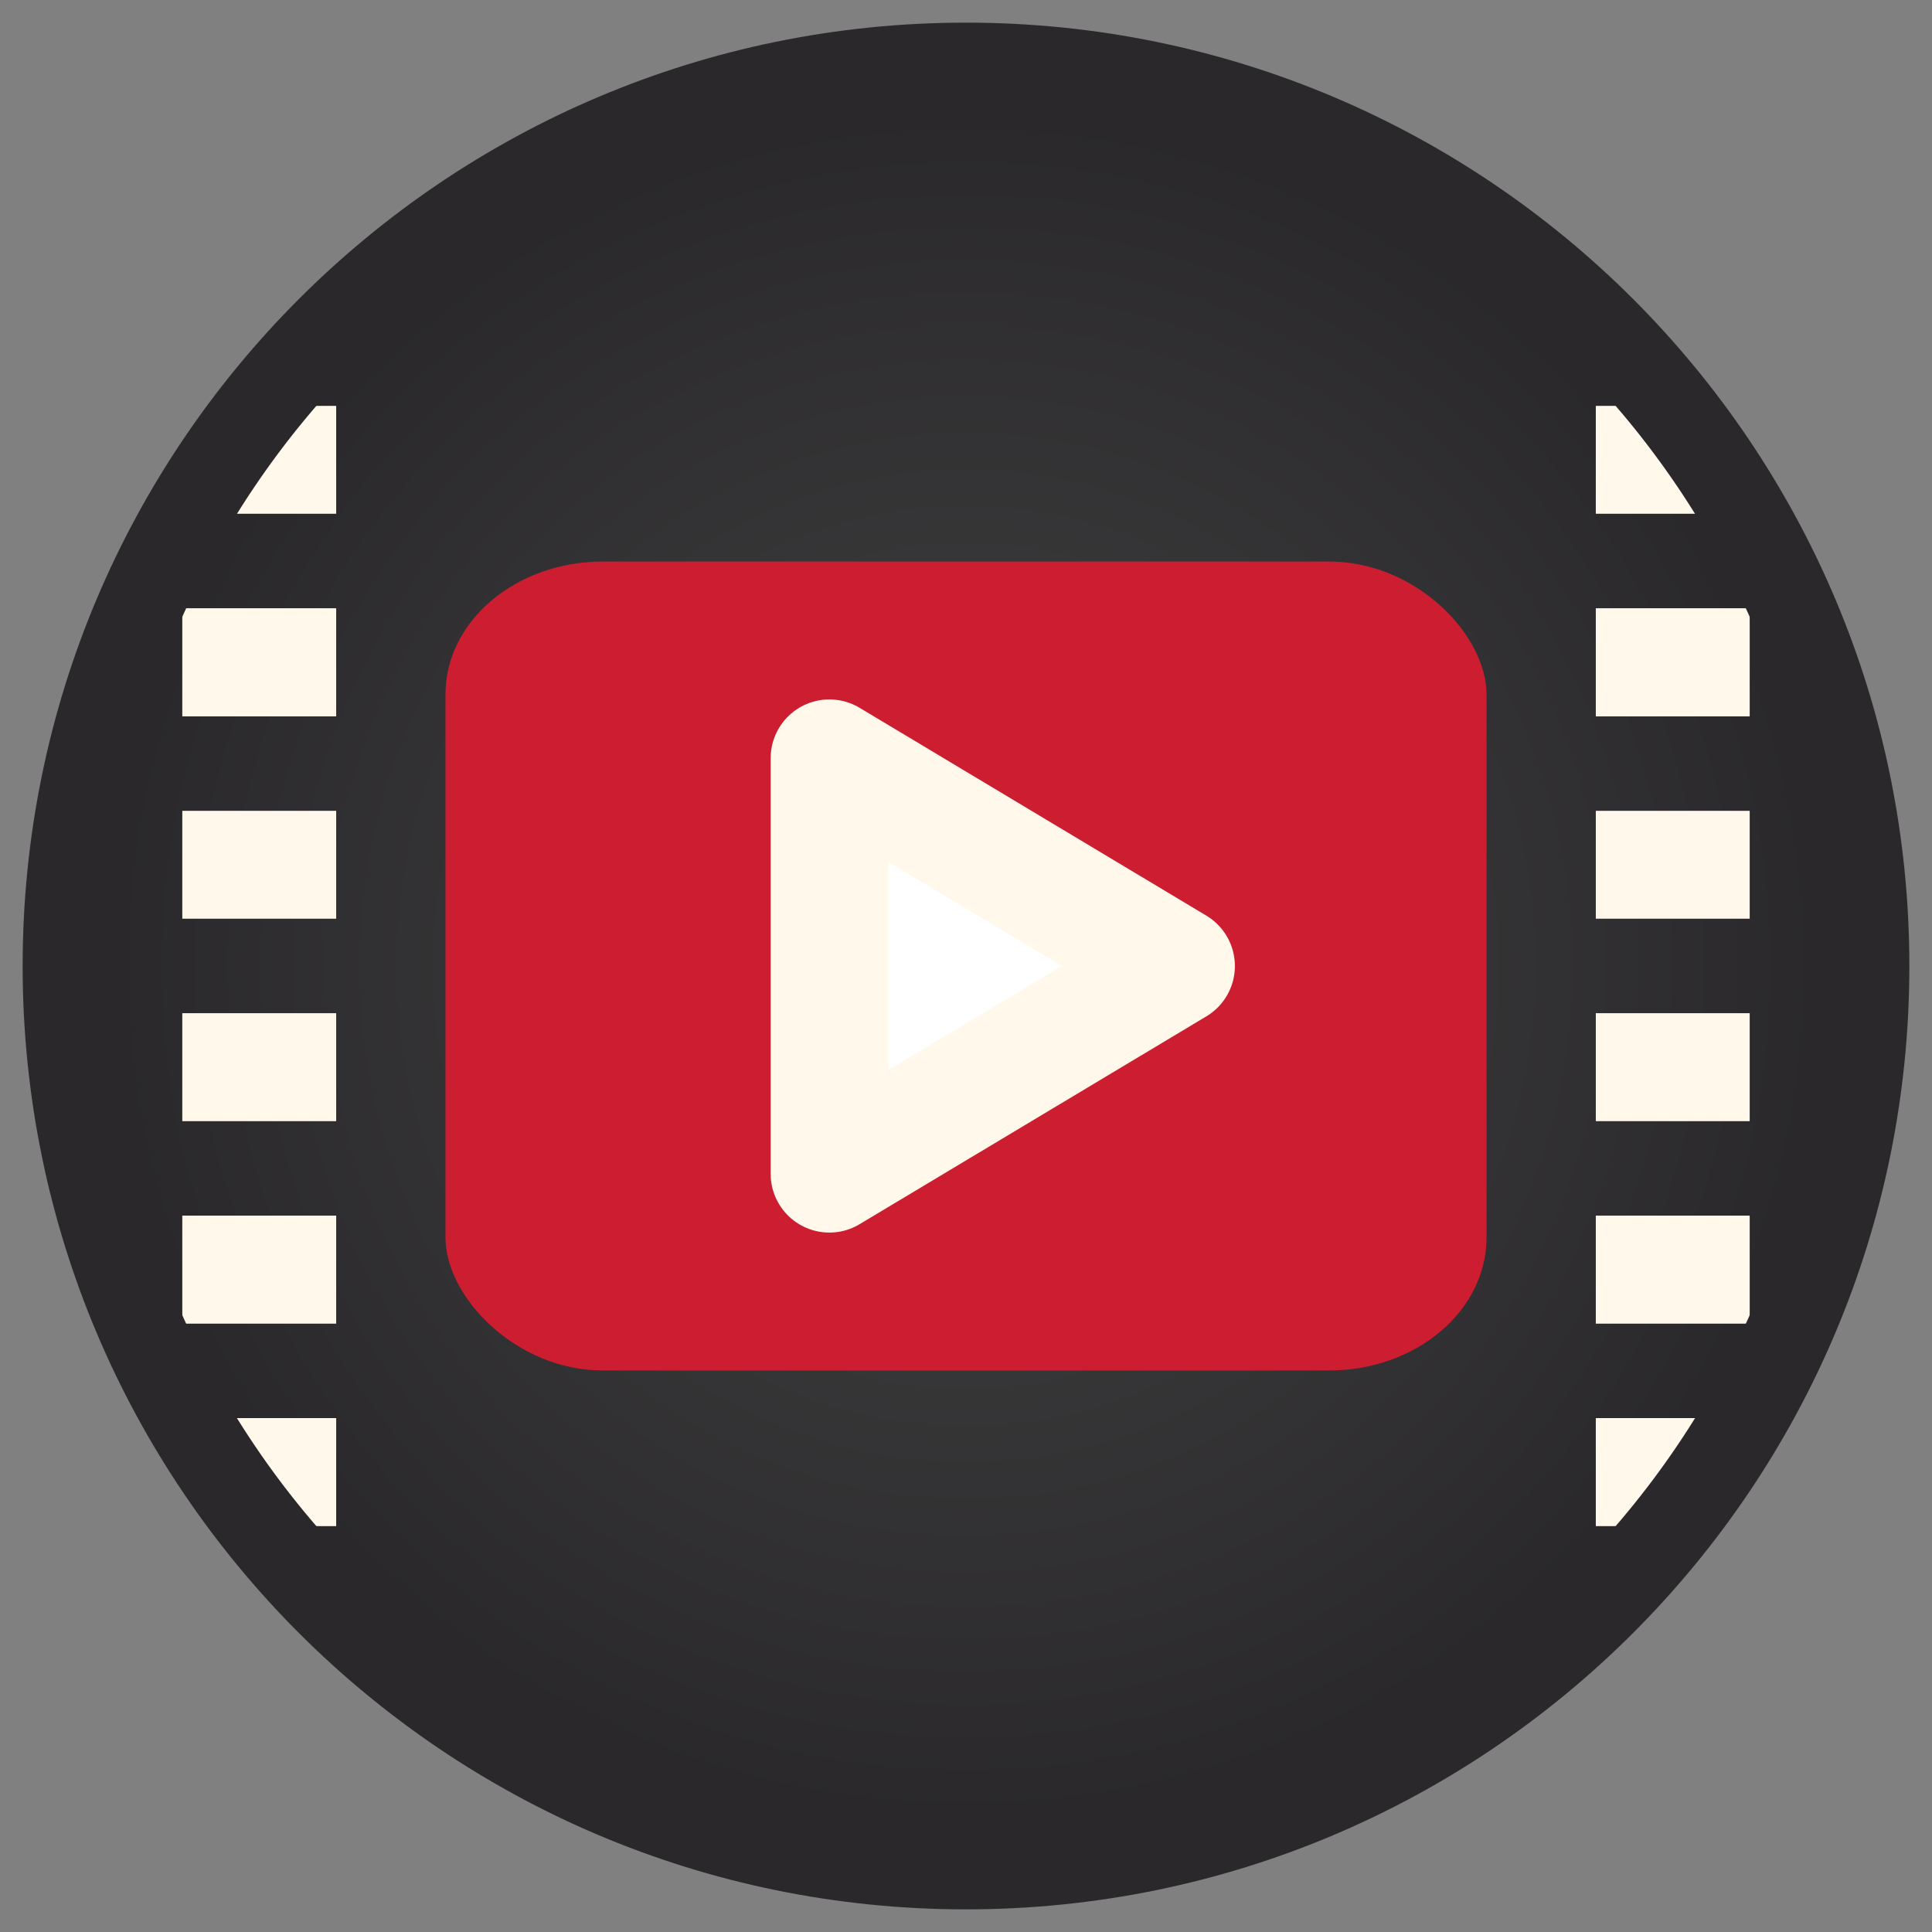 <svg xmlns="http://www.w3.org/2000/svg" xmlns:xlink="http://www.w3.org/1999/xlink" width="512" height="512">
 <rect width="100%" height="100%" fill="#808080" stroke="none"/>
 <defs>
  <linearGradient id="0">
   <stop stop-color="#424242"/>
   <stop stop-color="#282629" offset="1"/>
  </linearGradient>
  <radialGradient xlink:href="#0" id="1" cx="256" cy="256" r="243.624" gradientTransform="translate(0,2.1016031e-6)" gradientUnits="userSpaceOnUse"/>
 </defs>
 <path fill-rule="evenodd" fill="url(#1)" d="m 499.624 256 c 0 134.55 -109.074 243.624 -243.624 243.624 -134.55 0 -243.624 -109.074 -243.624 -243.624 C 12.376 121.45 121.45 12.376 256 12.376 c 134.55 0 243.624 109.074 243.624 243.624 z"/>
 <rect ry="35.22" rx="41.74" y="148.809" x="118.054" height="214.381" width="275.891" fill="#cd1d31"/>
 <path d="m 219.794 200.917 0 110.166 91.903 -55.083 -91.903 -55.083 z" fill="#fff" stroke="#fff8eb" stroke-linejoin="round" stroke-linecap="round" stroke-width="31.123"/>
 <path d="M 422.906 78.531 L 422.906 82.531 L 427.062 82.531 C 425.693 81.18 424.308 79.85 422.906 78.531 z M 422.906 107.562 L 422.906 136.156 L 463.688 136.156 L 463.688 128.625 C 459.21 121.34 454.352 114.313 449.156 107.562 L 422.906 107.562 z M 422.906 161.188 L 422.906 189.844 L 463.688 189.844 L 463.688 161.188 L 422.906 161.188 z M 422.906 214.875 L 422.906 243.469 L 463.688 243.469 L 463.688 214.875 L 422.906 214.875 z M 422.906 268.5 L 422.906 297.125 L 463.688 297.125 L 463.688 268.5 L 422.906 268.5 z M 422.906 322.156 L 422.906 350.781 L 463.688 350.781 L 463.688 322.156 L 422.906 322.156 z M 422.906 375.812 L 422.906 404.438 L 449.156 404.438 C 454.352 397.687 459.21 390.66 463.688 383.375 L 463.688 375.812 L 422.906 375.812 z M 422.906 429.469 L 422.906 433.469 C 424.308 432.15 425.693 430.82 427.062 429.469 L 422.906 429.469 z" fill="#fff8eb"/>
 <path d="M 89.094 78.531 C 87.692 79.85 86.307 81.18 84.938 82.531 L 89.094 82.531 L 89.094 78.531 z M 62.844 107.562 C 57.648 114.313 52.79 121.34 48.312 128.625 L 48.312 136.156 L 89.094 136.156 L 89.094 107.562 L 62.844 107.562 z M 48.312 161.188 L 48.312 189.844 L 89.094 189.844 L 89.094 161.188 L 48.312 161.188 z M 48.312 214.875 L 48.312 243.469 L 89.094 243.469 L 89.094 214.875 L 48.312 214.875 z M 48.312 268.5 L 48.312 297.125 L 89.094 297.125 L 89.094 268.5 L 48.312 268.5 z M 48.312 322.156 L 48.312 350.781 L 89.094 350.781 L 89.094 322.156 L 48.312 322.156 z M 48.312 375.812 L 48.312 383.375 C 52.79 390.66 57.648 397.687 62.844 404.438 L 89.094 404.438 L 89.094 375.812 L 48.312 375.812 z M 84.938 429.469 C 86.307 430.82 87.692 432.15 89.094 433.469 L 89.094 429.469 L 84.938 429.469 z" fill="#fff8eb"/>
 <path fill-rule="evenodd" fill="#2a282b" d="M 256 6 C 117.937 6 6 117.937 6 256 C 6 394.063 117.937 506 256 506 C 394.063 506 506 394.063 506 256 C 506 117.937 394.063 6 256 6 z M 256 28.688 C 381.546 28.688 483.312 130.454 483.312 256 C 483.312 381.546 381.546 483.312 256 483.312 C 130.454 483.312 28.688 381.546 28.688 256 C 28.688 130.454 130.454 28.688 256 28.688 z"/>
</svg>
